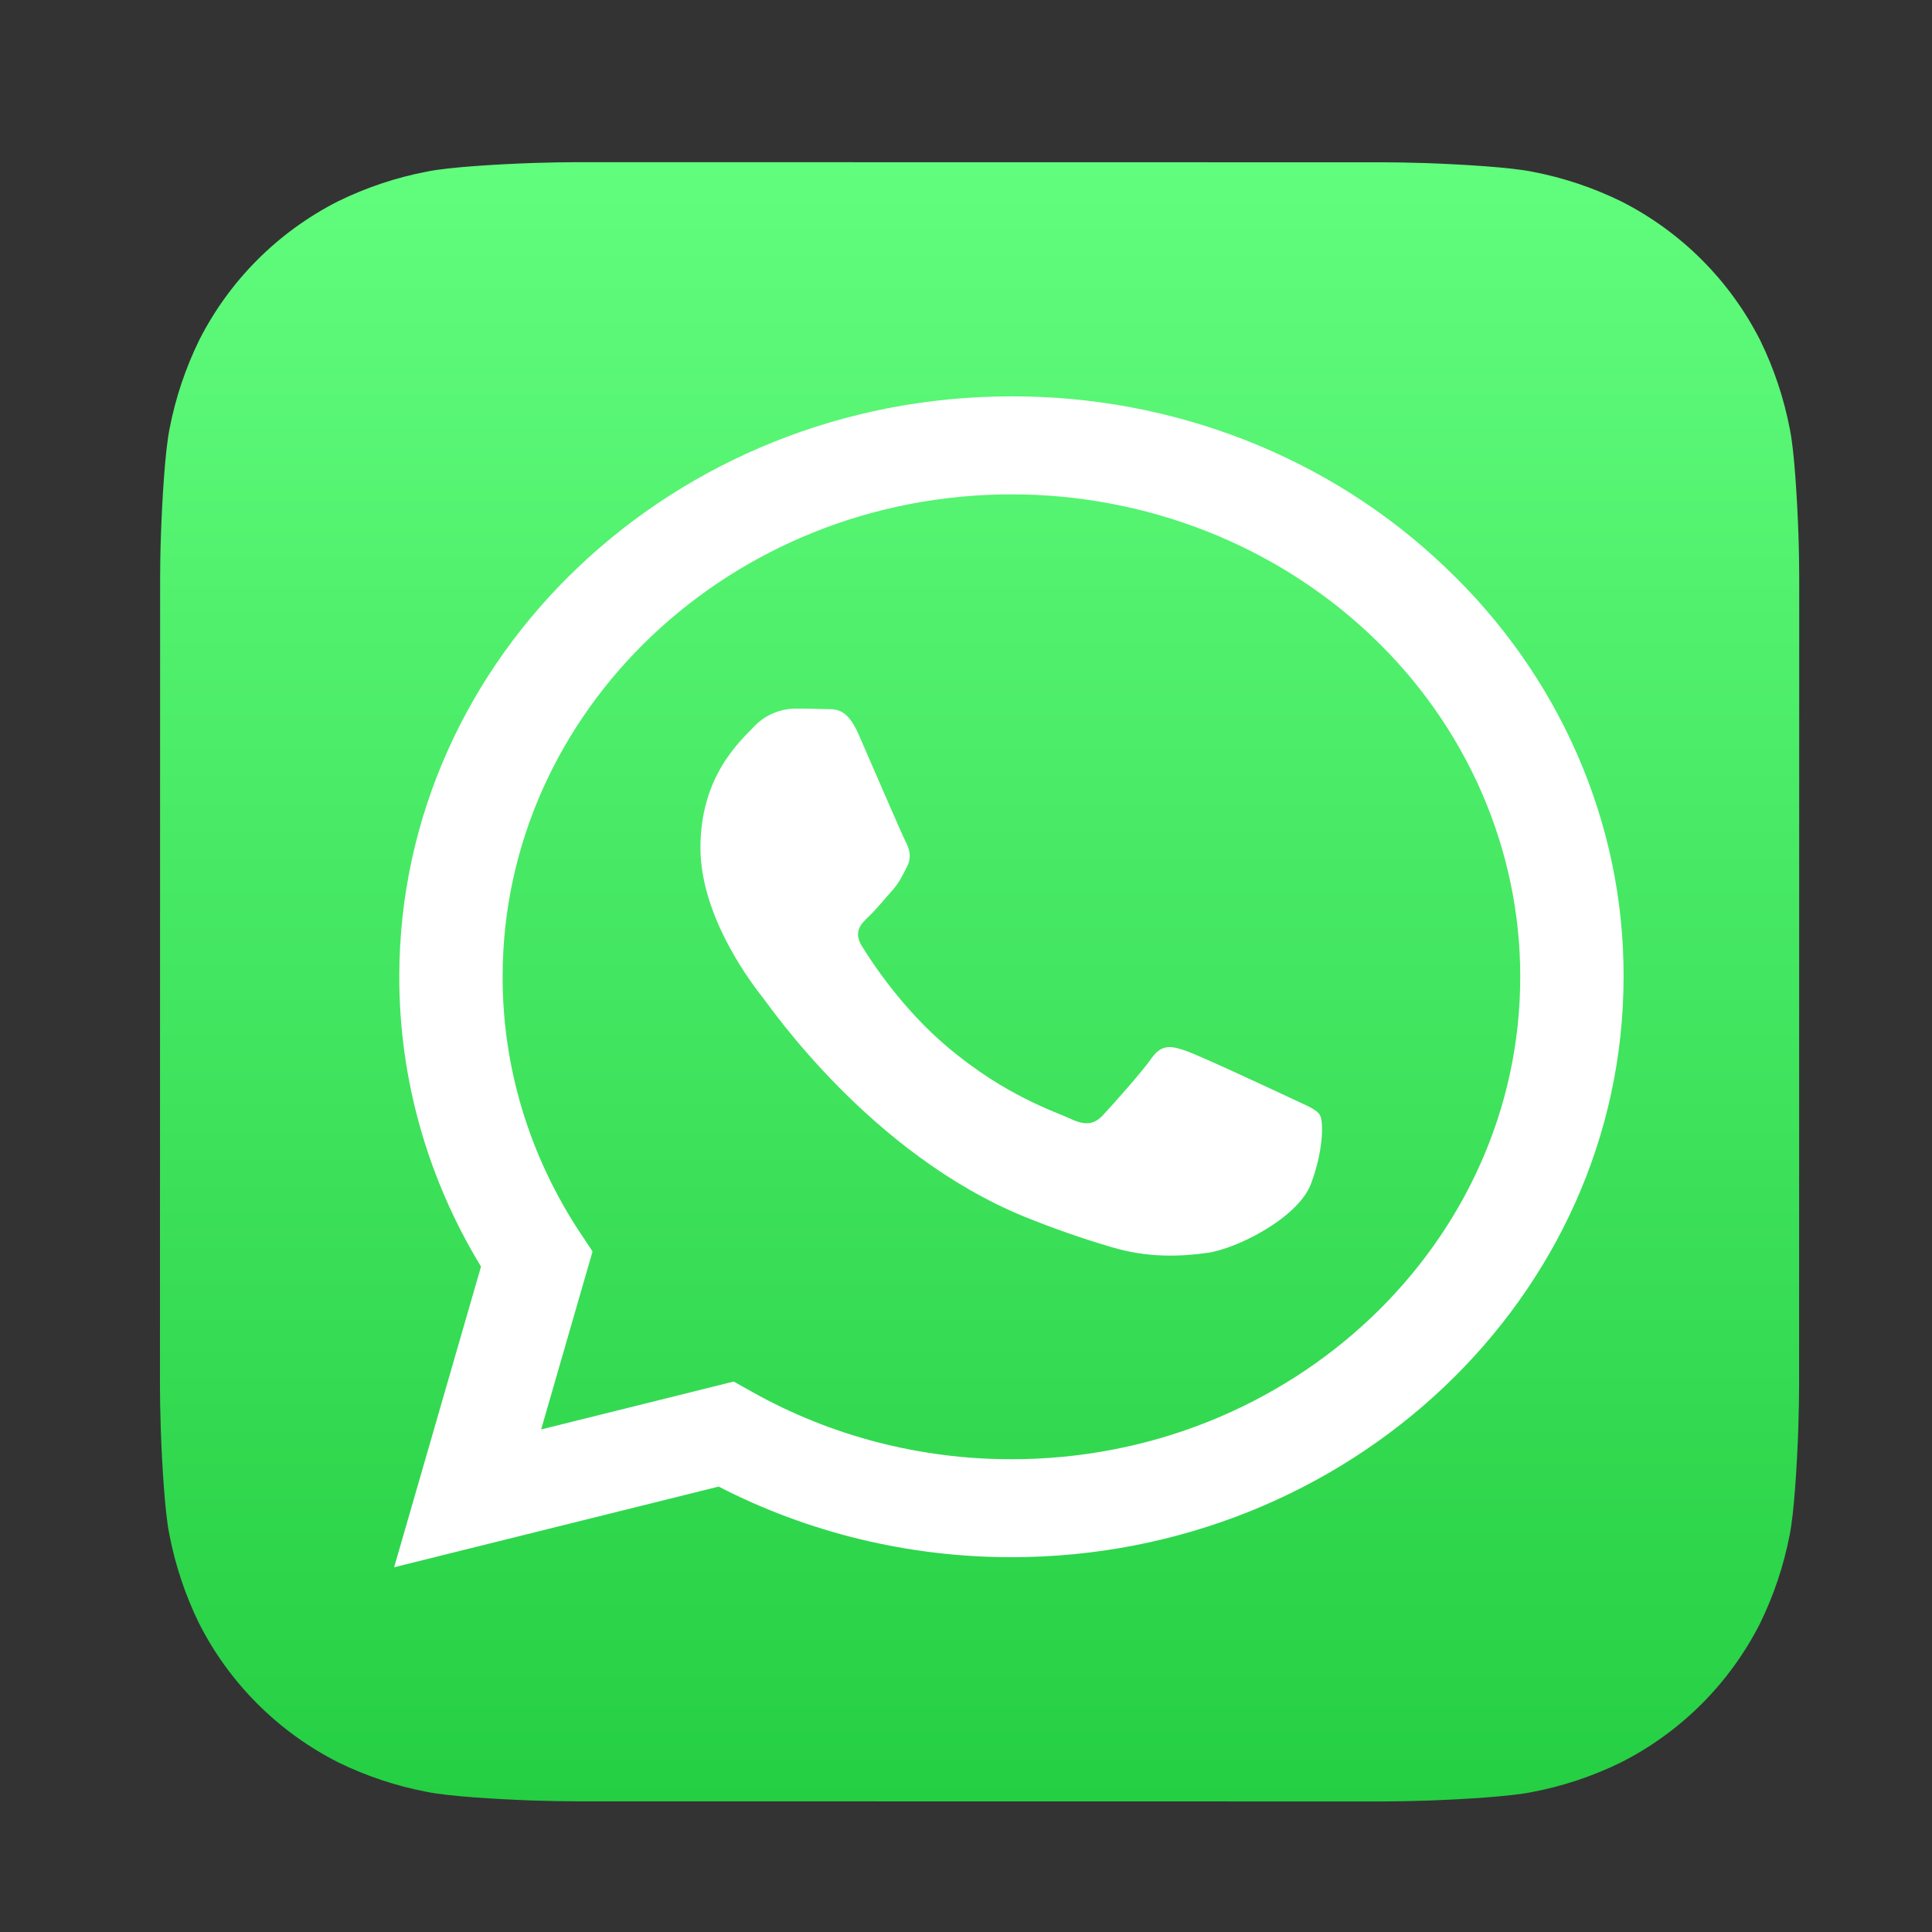 <svg width="33" height="33" viewBox="0 0 33 33" fill="none" xmlns="http://www.w3.org/2000/svg">
<rect x="0" y="0" width="33" height="33" fill="#333333" stroke="none"/>
<path fill-rule="evenodd" clip-rule="evenodd" d="M30.73 23.665C30.73 23.818 30.725 24.15 30.716 24.407C30.694 25.036 30.644 25.846 30.569 26.216C30.468 26.741 30.297 27.251 30.062 27.731C29.542 28.755 28.71 29.586 27.686 30.104C27.203 30.34 26.691 30.511 26.162 30.611C25.796 30.685 24.991 30.734 24.367 30.756C24.11 30.765 23.777 30.77 23.625 30.77L9.838 30.768C9.684 30.768 9.352 30.763 9.095 30.754C8.467 30.731 7.656 30.682 7.287 30.606C6.761 30.505 6.251 30.335 5.771 30.099C4.748 29.58 3.916 28.748 3.398 27.724C3.162 27.241 2.992 26.728 2.891 26.2C2.817 25.834 2.768 25.029 2.746 24.405C2.737 24.148 2.732 23.815 2.732 23.662L2.735 9.875C2.735 9.722 2.739 9.39 2.749 9.133C2.771 8.504 2.821 7.694 2.896 7.324C2.997 6.799 3.168 6.289 3.403 5.809C3.922 4.785 4.755 3.954 5.779 3.436C6.262 3.2 6.774 3.029 7.303 2.929C7.669 2.855 8.473 2.806 9.098 2.784C9.355 2.775 9.687 2.77 9.84 2.77L23.627 2.772C23.78 2.772 24.113 2.777 24.37 2.786C24.998 2.809 25.809 2.858 26.178 2.934C26.704 3.035 27.213 3.205 27.694 3.441C28.717 3.96 29.548 4.792 30.067 5.816C30.303 6.299 30.473 6.812 30.574 7.34C30.648 7.706 30.697 8.511 30.719 9.135C30.728 9.392 30.732 9.725 30.732 9.878L30.73 23.665Z" fill="url(#paint0_linear_27213_1779)"/>
<path fill-rule="evenodd" clip-rule="evenodd" d="M24.673 9.677C23.704 8.752 22.552 8.02 21.282 7.521C20.012 7.022 18.651 6.767 17.276 6.77C11.513 6.77 6.823 11.216 6.82 16.68C6.818 18.419 7.299 20.128 8.216 21.634L6.732 26.77L12.275 25.392C13.809 26.183 15.526 26.598 17.272 26.598H17.276C23.039 26.598 27.73 22.152 27.732 16.688C27.737 15.385 27.468 14.095 26.943 12.892C26.418 11.688 25.646 10.595 24.673 9.677ZM17.276 24.925H17.273C15.716 24.925 14.189 24.528 12.85 23.776L12.532 23.598L9.243 24.416L10.121 21.376L9.914 21.064C9.044 19.751 8.583 18.232 8.585 16.681C8.587 12.139 12.486 8.444 17.28 8.444C18.421 8.444 19.551 8.658 20.605 9.072C21.66 9.487 22.617 10.094 23.424 10.86C24.231 11.625 24.871 12.534 25.307 13.534C25.743 14.533 25.968 15.605 25.967 16.687C25.965 21.229 22.066 24.925 17.276 24.925ZM22.043 18.755C21.782 18.632 20.498 18.032 20.258 17.95C20.019 17.867 19.845 17.826 19.671 18.073C19.497 18.321 18.996 18.879 18.843 19.044C18.691 19.21 18.538 19.23 18.277 19.106C18.016 18.983 17.174 18.721 16.176 17.877C15.4 17.221 14.875 16.41 14.723 16.162C14.57 15.914 14.707 15.78 14.837 15.656C14.955 15.546 15.099 15.367 15.229 15.223C15.36 15.078 15.403 14.975 15.49 14.809C15.577 14.644 15.534 14.5 15.469 14.376C15.403 14.252 14.881 13.033 14.663 12.537C14.451 12.054 14.236 12.12 14.075 12.112C13.923 12.105 13.749 12.103 13.575 12.103C13.442 12.107 13.312 12.136 13.192 12.189C13.072 12.242 12.965 12.319 12.878 12.413C12.639 12.661 11.964 13.26 11.964 14.479C11.964 15.698 12.9 16.875 13.03 17.041C13.161 17.206 14.873 19.707 17.493 20.78C17.98 20.978 18.477 21.152 18.983 21.301C19.608 21.49 20.178 21.463 20.628 21.399C21.13 21.328 22.174 20.8 22.392 20.222C22.609 19.643 22.609 19.148 22.544 19.044C22.479 18.941 22.305 18.879 22.043 18.755V18.755Z" fill="white"/>
<defs>
<linearGradient id="paint0_linear_27213_1779" x1="16.732" y1="30.77" x2="16.732" y2="2.77" gradientUnits="userSpaceOnUse">
<stop stop-color="#25CF43"/>
<stop offset="1" stop-color="#61FD7D"/>
</linearGradient>
</defs>
</svg>
